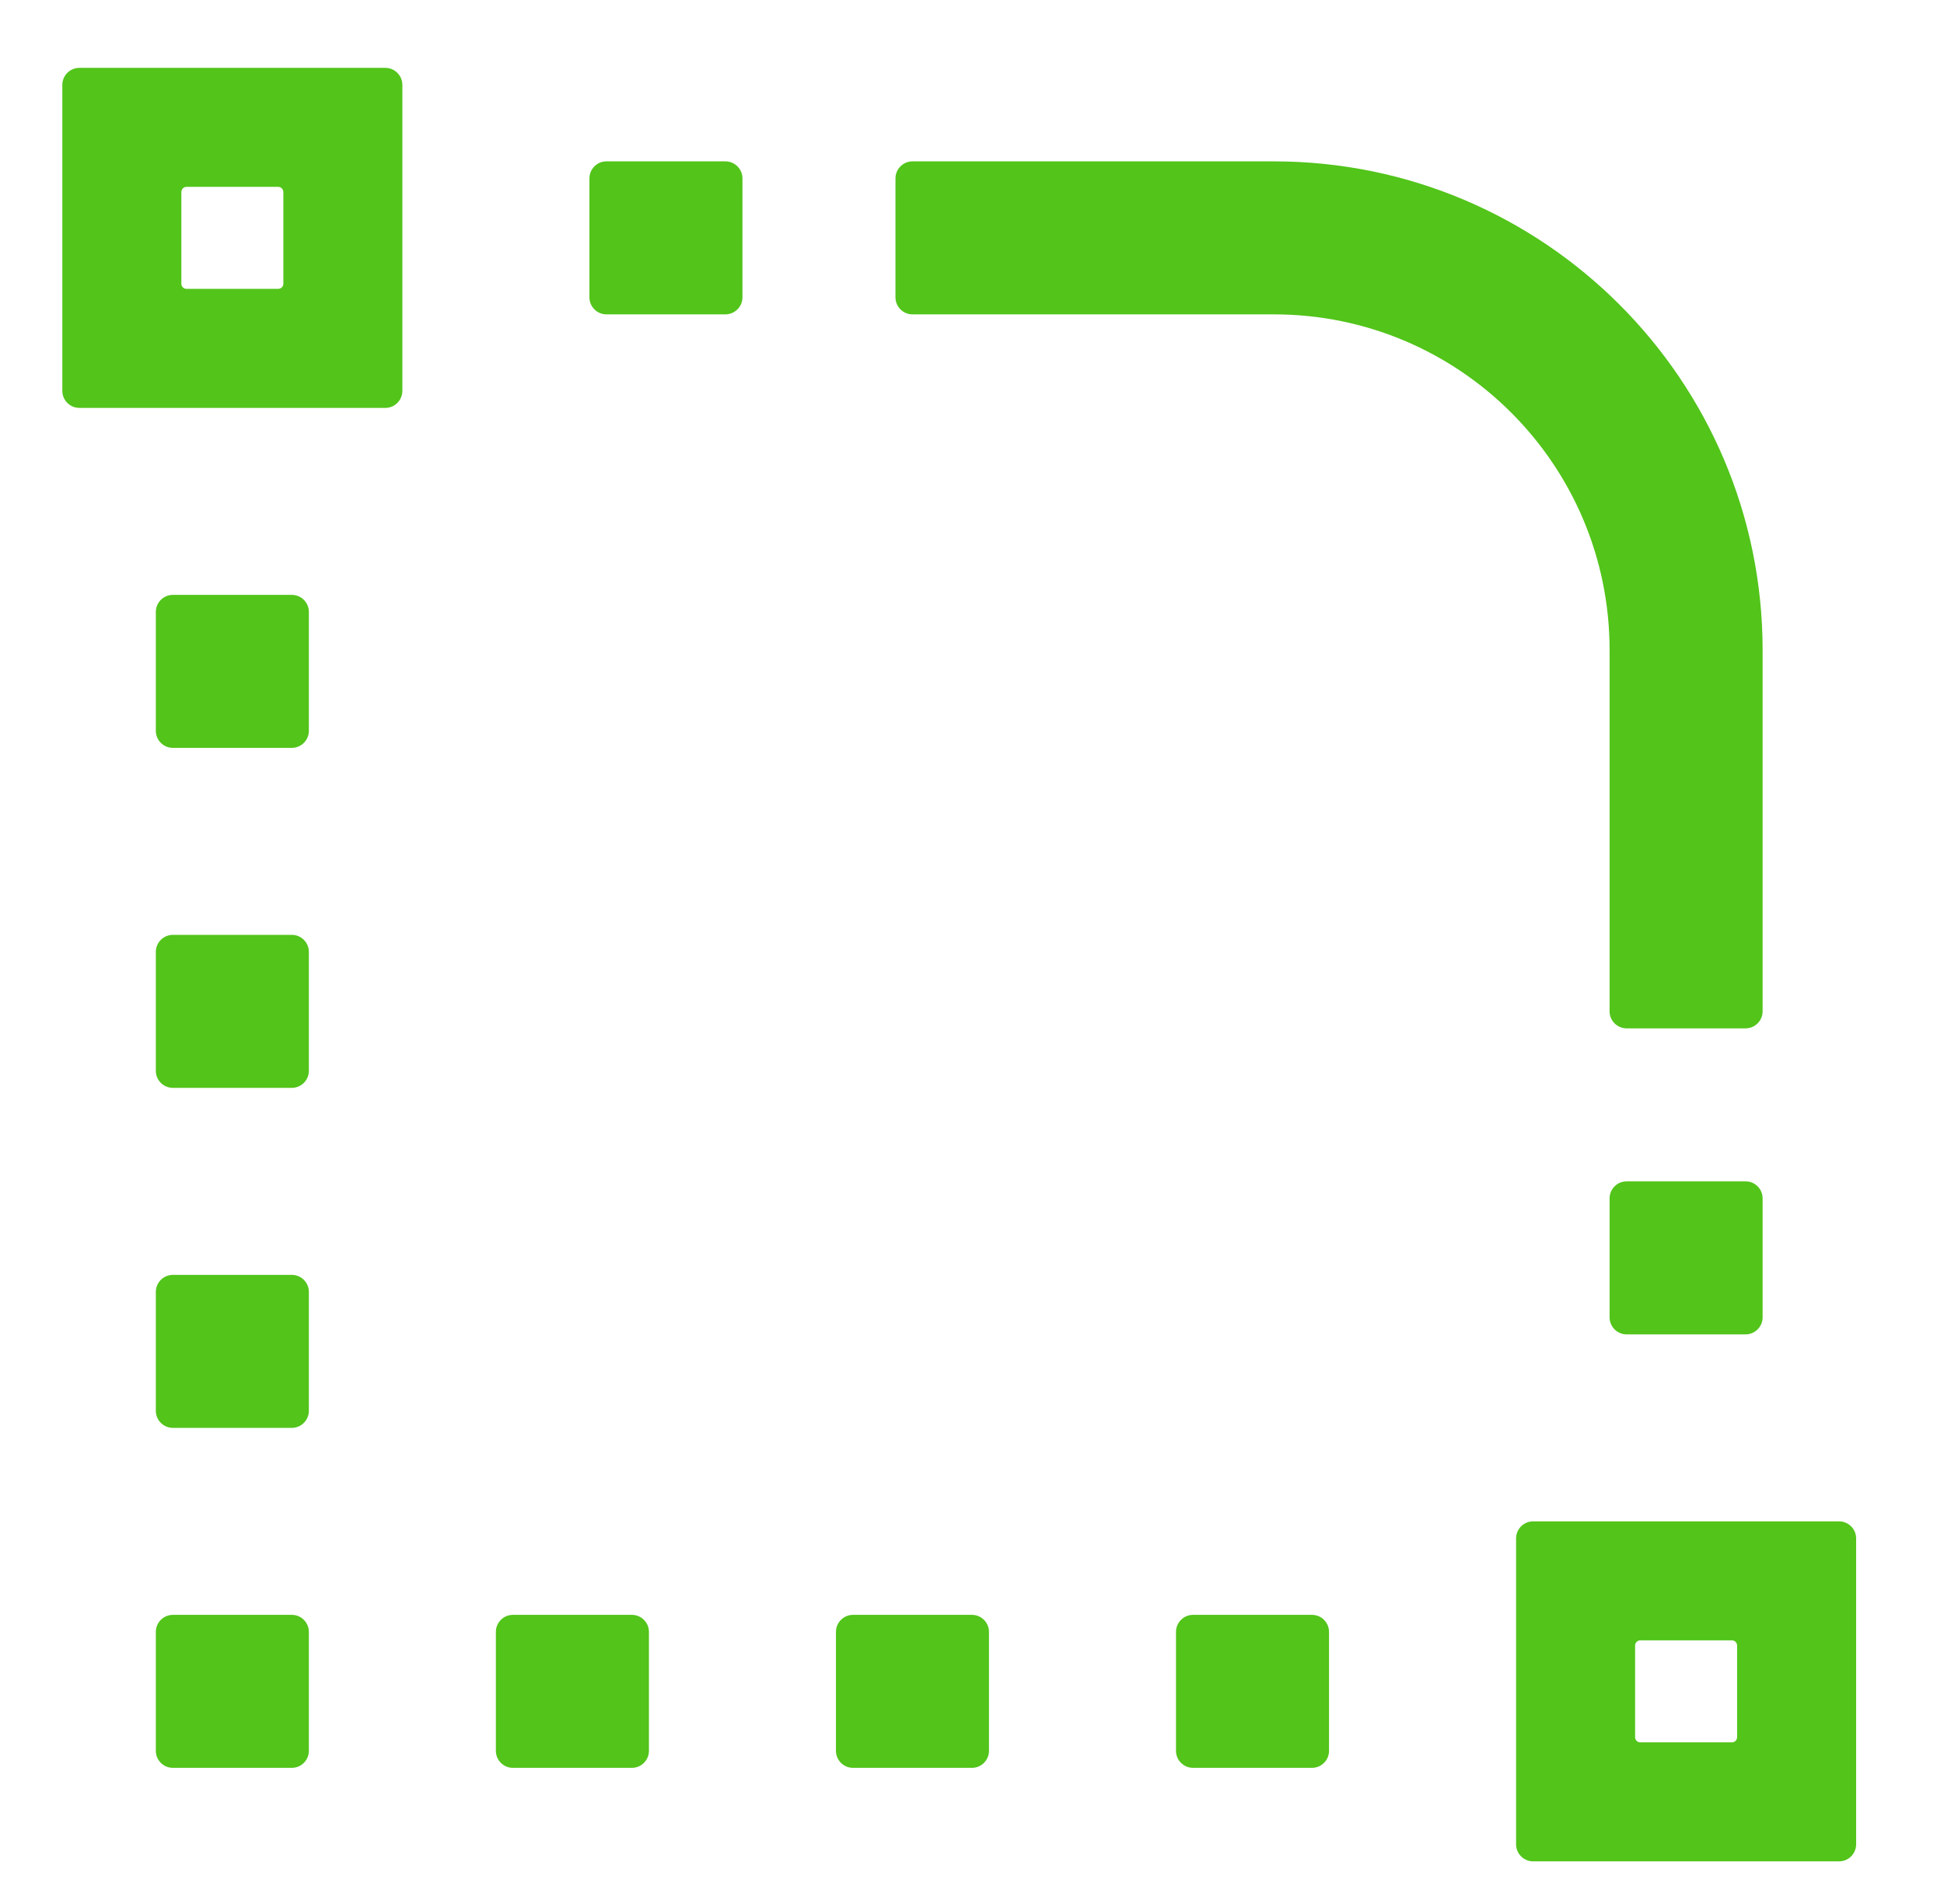 <svg width="49" height="48" viewBox="0 0 49 48" fill="none" xmlns="http://www.w3.org/2000/svg">
<path d="M18.285 4.068H15.285C15.049 4.068 14.857 4.261 14.857 4.497V7.497C14.857 7.732 15.049 7.925 15.285 7.925H18.285C18.521 7.925 18.714 7.732 18.714 7.497V4.497C18.714 4.261 18.521 4.068 18.285 4.068ZM15.928 40.711H12.928C12.692 40.711 12.499 40.904 12.499 41.14V44.14C12.499 44.375 12.692 44.568 12.928 44.568H15.928C16.164 44.568 16.357 44.375 16.357 44.14V41.14C16.357 40.904 16.164 40.711 15.928 40.711ZM43.999 29.782H40.999C40.764 29.782 40.571 29.975 40.571 30.211V33.211C40.571 33.447 40.764 33.64 40.999 33.64H43.999C44.235 33.64 44.428 33.447 44.428 33.211V30.211C44.428 29.975 44.235 29.782 43.999 29.782ZM7.357 14.997H4.357C4.121 14.997 3.928 15.19 3.928 15.425V18.425C3.928 18.661 4.121 18.854 4.357 18.854H7.357C7.592 18.854 7.785 18.661 7.785 18.425V15.425C7.785 15.19 7.592 14.997 7.357 14.997ZM7.357 23.568H4.357C4.121 23.568 3.928 23.761 3.928 23.997V26.997C3.928 27.233 4.121 27.425 4.357 27.425H7.357C7.592 27.425 7.785 27.233 7.785 26.997V23.997C7.785 23.761 7.592 23.568 7.357 23.568ZM7.357 32.14H4.357C4.121 32.14 3.928 32.333 3.928 32.568V35.568C3.928 35.804 4.121 35.997 4.357 35.997H7.357C7.592 35.997 7.785 35.804 7.785 35.568V32.568C7.785 32.333 7.592 32.14 7.357 32.14ZM7.357 40.711H4.357C4.121 40.711 3.928 40.904 3.928 41.14V44.14C3.928 44.375 4.121 44.568 4.357 44.568H7.357C7.592 44.568 7.785 44.375 7.785 44.14V41.14C7.785 40.904 7.592 40.711 7.357 40.711ZM24.499 40.711H21.499C21.264 40.711 21.071 40.904 21.071 41.14V44.14C21.071 44.375 21.264 44.568 21.499 44.568H24.499C24.735 44.568 24.928 44.375 24.928 44.14V41.14C24.928 40.904 24.735 40.711 24.499 40.711ZM33.071 40.711H30.071C29.835 40.711 29.642 40.904 29.642 41.14V44.14C29.642 44.375 29.835 44.568 30.071 44.568H33.071C33.306 44.568 33.499 44.375 33.499 44.14V41.14C33.499 40.904 33.306 40.711 33.071 40.711ZM40.571 25.497C40.571 25.733 40.764 25.925 40.999 25.925H43.999C44.235 25.925 44.428 25.733 44.428 25.497V16.39C44.428 9.586 38.91 4.068 32.106 4.068H22.999C22.764 4.068 22.571 4.261 22.571 4.497V7.497C22.571 7.732 22.764 7.925 22.999 7.925H32.106C36.783 7.925 40.571 11.713 40.571 16.39V25.497ZM9.714 1.711H1.999C1.764 1.711 1.571 1.904 1.571 2.14V9.854C1.571 10.09 1.764 10.283 1.999 10.283H9.714C9.949 10.283 10.142 10.09 10.142 9.854V2.14C10.142 1.904 9.949 1.711 9.714 1.711ZM7.142 7.154C7.142 7.224 7.083 7.282 7.014 7.282H4.699C4.63 7.282 4.571 7.224 4.571 7.154V4.84C4.571 4.77 4.63 4.711 4.699 4.711H7.014C7.083 4.711 7.142 4.77 7.142 4.84V7.154ZM46.356 38.354H38.642C38.407 38.354 38.214 38.547 38.214 38.782V46.497C38.214 46.733 38.407 46.925 38.642 46.925H46.356C46.592 46.925 46.785 46.733 46.785 46.497V38.782C46.785 38.547 46.592 38.354 46.356 38.354ZM43.785 43.797C43.785 43.866 43.726 43.925 43.657 43.925H41.342C41.273 43.925 41.214 43.866 41.214 43.797V41.483C41.214 41.413 41.273 41.354 41.342 41.354H43.657C43.726 41.354 43.785 41.413 43.785 41.483V43.797Z" fill="#52C41A"/>
</svg>
